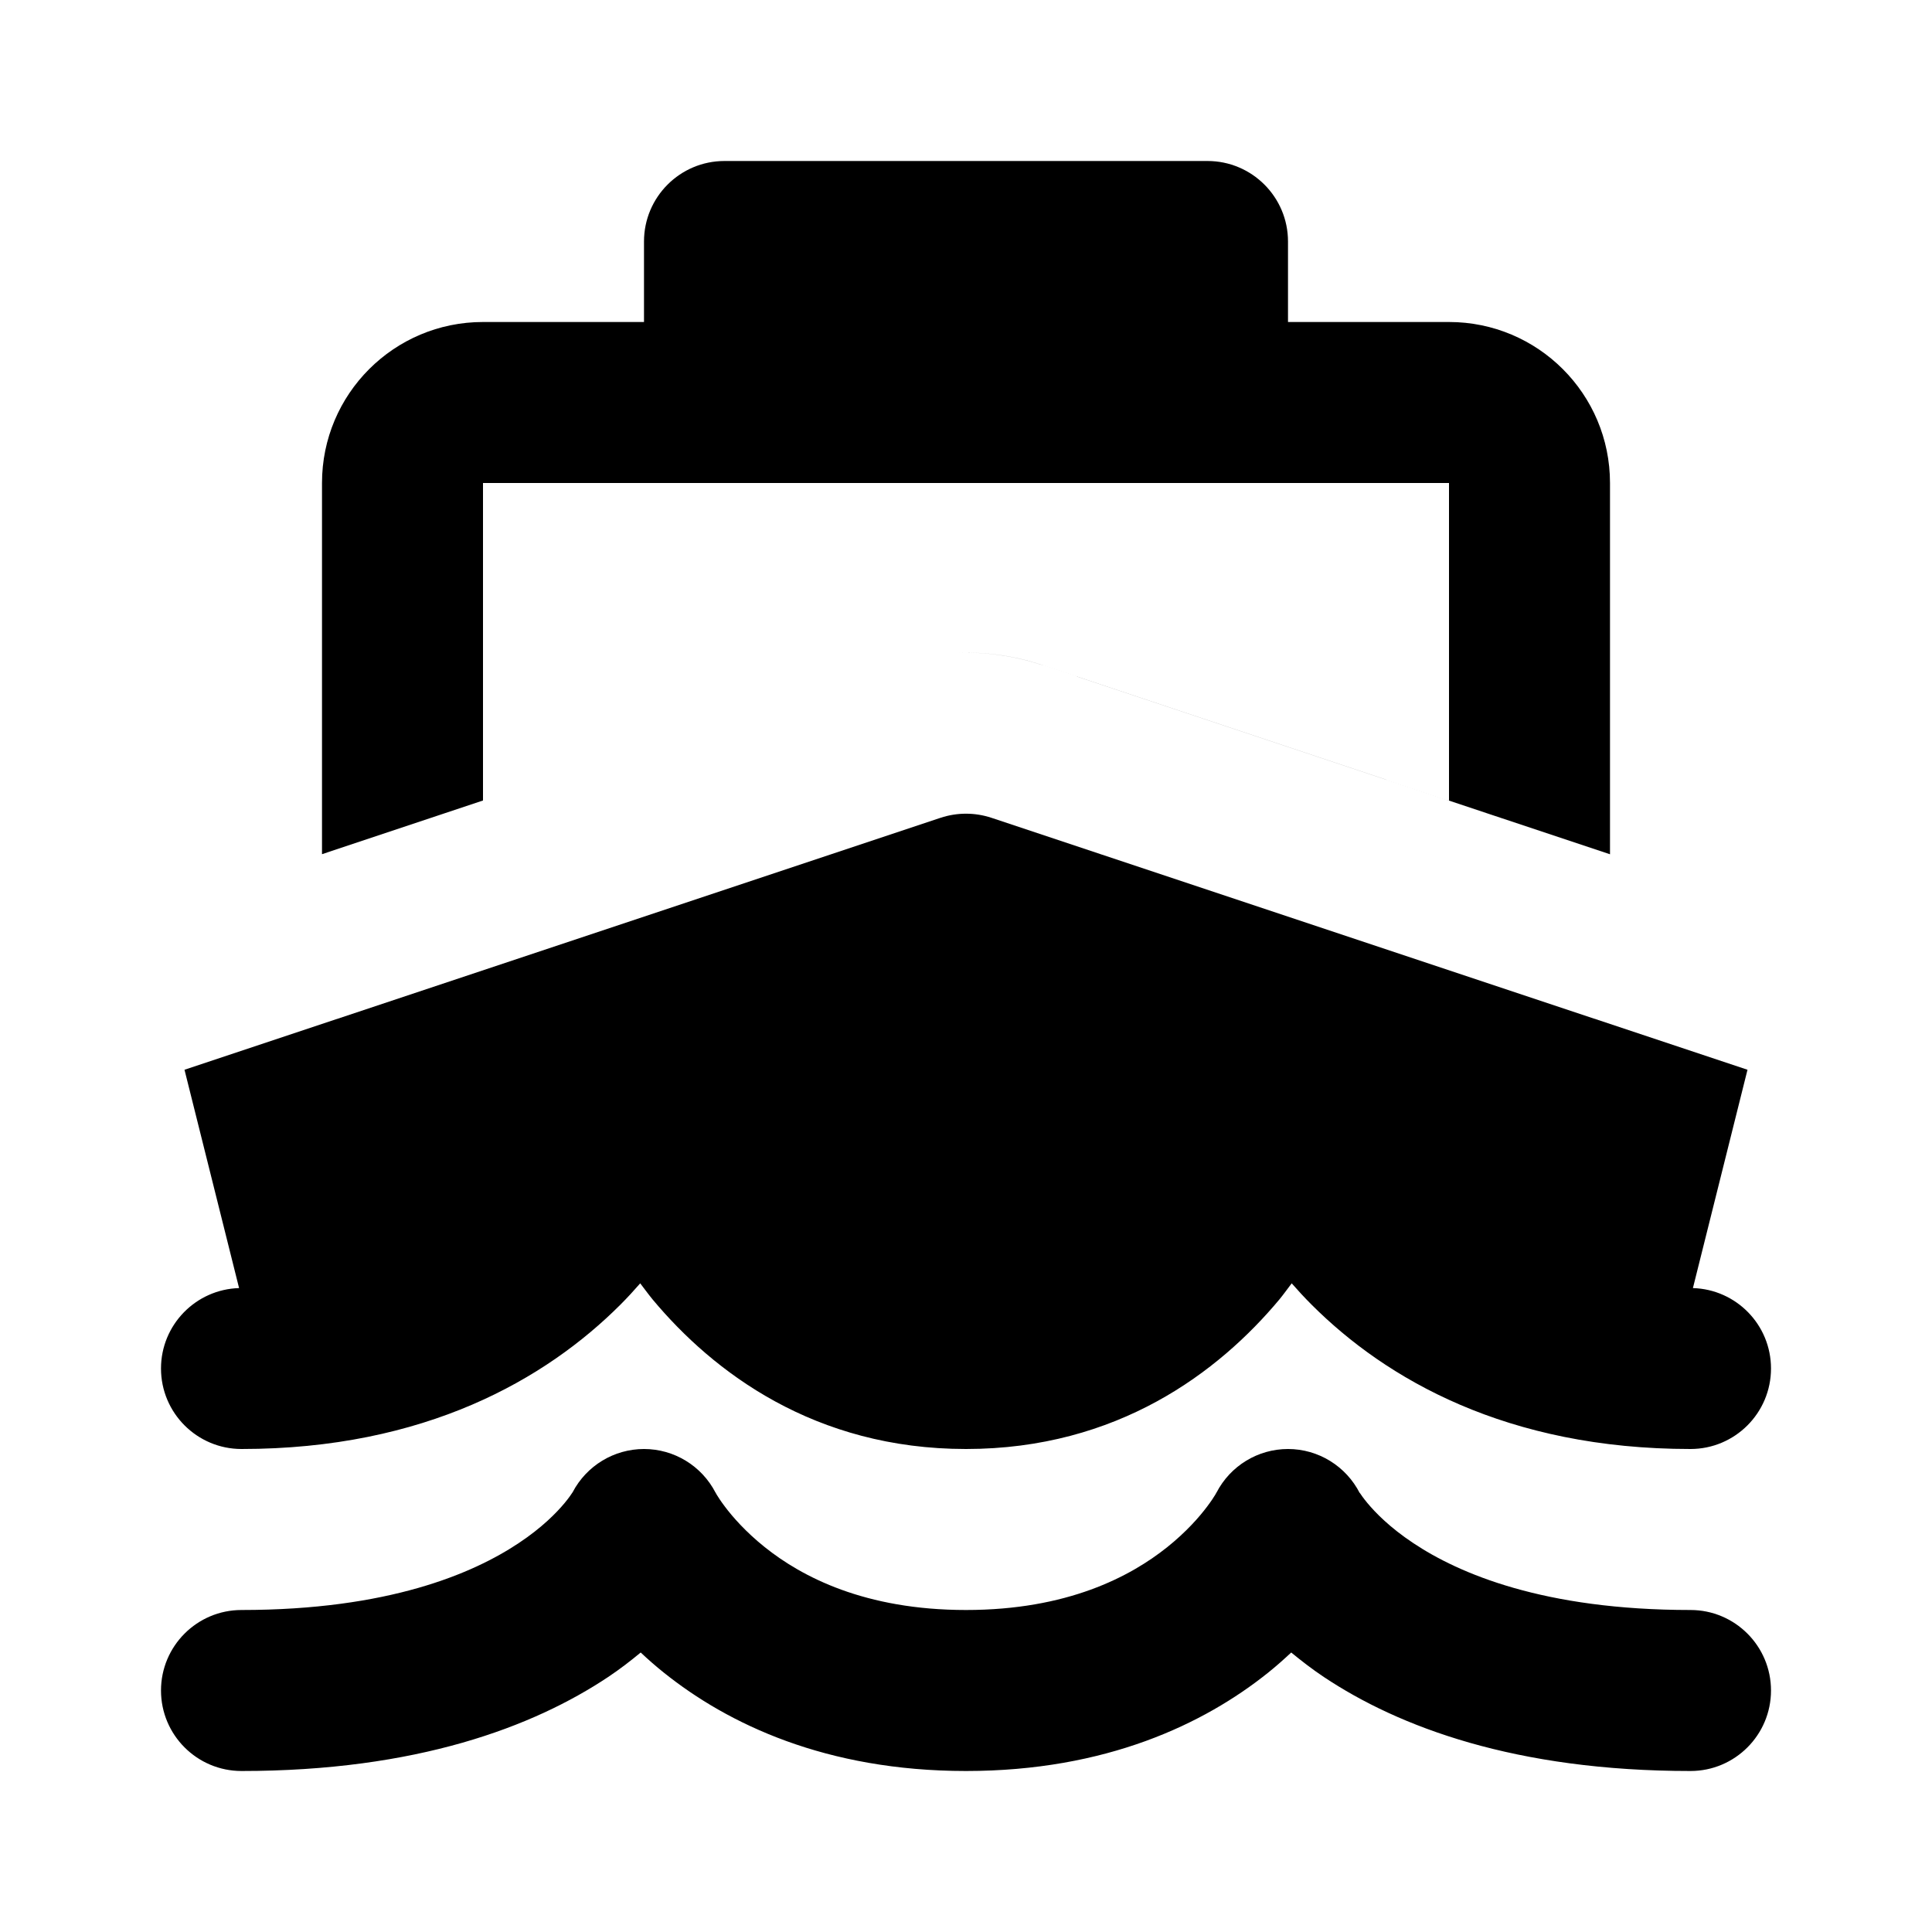 <!-- ! This file is automatically generated, please don't edit it directly. -->

<svg
	width="24"
	height="24"
	viewBox="0 0 24 24"
	fill="none"
	xmlns="http://www.w3.org/2000/svg"
>
	<g class="oi-boat-alt-fill">
		<path
			class="oi-fill"
			d="M16 18C16.377 18 16.721 18.213 16.892 18.549V18.548C16.891 18.546 16.89 18.544 16.89 18.543L16.892 18.545C16.906 18.567 16.937 18.612 16.987 18.672C17.087 18.792 17.266 18.976 17.555 19.168C18.123 19.547 19.175 20 21 20C21.552 20 22 20.448 22 21C22 21.552 21.552 22 21 22C18.825 22 17.377 21.453 16.445 20.832C16.295 20.732 16.162 20.628 16.04 20.528C15.951 20.611 15.855 20.697 15.75 20.781C14.96 21.413 13.743 22 12 22C10.257 22 9.04 21.413 8.25 20.781C8.145 20.697 8.048 20.612 7.959 20.528C7.838 20.628 7.705 20.732 7.555 20.832C6.623 21.453 5.175 22 3 22C2.448 22 2 21.552 2 21C2 20.448 2.448 20 3 20C4.825 20 5.877 19.547 6.445 19.168C6.734 18.976 6.913 18.792 7.013 18.672C7.063 18.612 7.094 18.567 7.108 18.545L7.114 18.536C7.287 18.207 7.628 18 8 18C8.374 18 8.716 18.209 8.888 18.541H8.889C8.889 18.542 8.89 18.544 8.891 18.546C8.891 18.547 8.892 18.548 8.893 18.549L8.894 18.551C8.896 18.555 8.899 18.561 8.903 18.567C8.921 18.597 8.954 18.648 9.003 18.713C9.101 18.844 9.264 19.03 9.5 19.219C9.96 19.587 10.743 20 12 20C13.257 20 14.04 19.587 14.5 19.219C14.736 19.03 14.899 18.844 14.997 18.713C15.046 18.648 15.079 18.597 15.097 18.567C15.101 18.561 15.104 18.555 15.106 18.551L15.107 18.549C15.108 18.548 15.109 18.547 15.109 18.546C15.11 18.544 15.111 18.542 15.111 18.541H15.112C15.284 18.209 15.626 18 16 18ZM11.684 10.159C11.889 10.091 12.111 10.091 12.316 10.159L21.708 13.289L21.03 16.001C21.569 16.017 22 16.458 22 17C22 17.552 21.552 18 21 18C18.718 18 17.218 17.132 16.293 16.207C16.205 16.119 16.123 16.03 16.046 15.942C15.996 16.007 15.948 16.075 15.894 16.141C15.14 17.045 13.881 18 12 18C10.119 18 8.86 17.045 8.106 16.141C8.052 16.075 8.003 16.007 7.953 15.942C7.876 16.03 7.795 16.119 7.707 16.207C6.782 17.132 5.282 18 3 18C2.448 18 2 17.552 2 17C2 16.458 2.432 16.017 2.97 16.001L2.292 13.289L11.684 10.159ZM6 9.944L4 10.611V6C4 4.895 4.895 4 6 4H8V3C8 2.448 8.448 2 9 2H15C15.552 2 16 2.448 16 3V4H18C19.105 4 20 4.895 20 6V10.612L12.948 8.262C12.563 8.134 12.159 8.085 11.76 8.117C12.159 8.085 12.564 8.133 12.949 8.262L18 9.945V6H6V9.944Z"
			fill="black"
		/>
	</g>
</svg>
